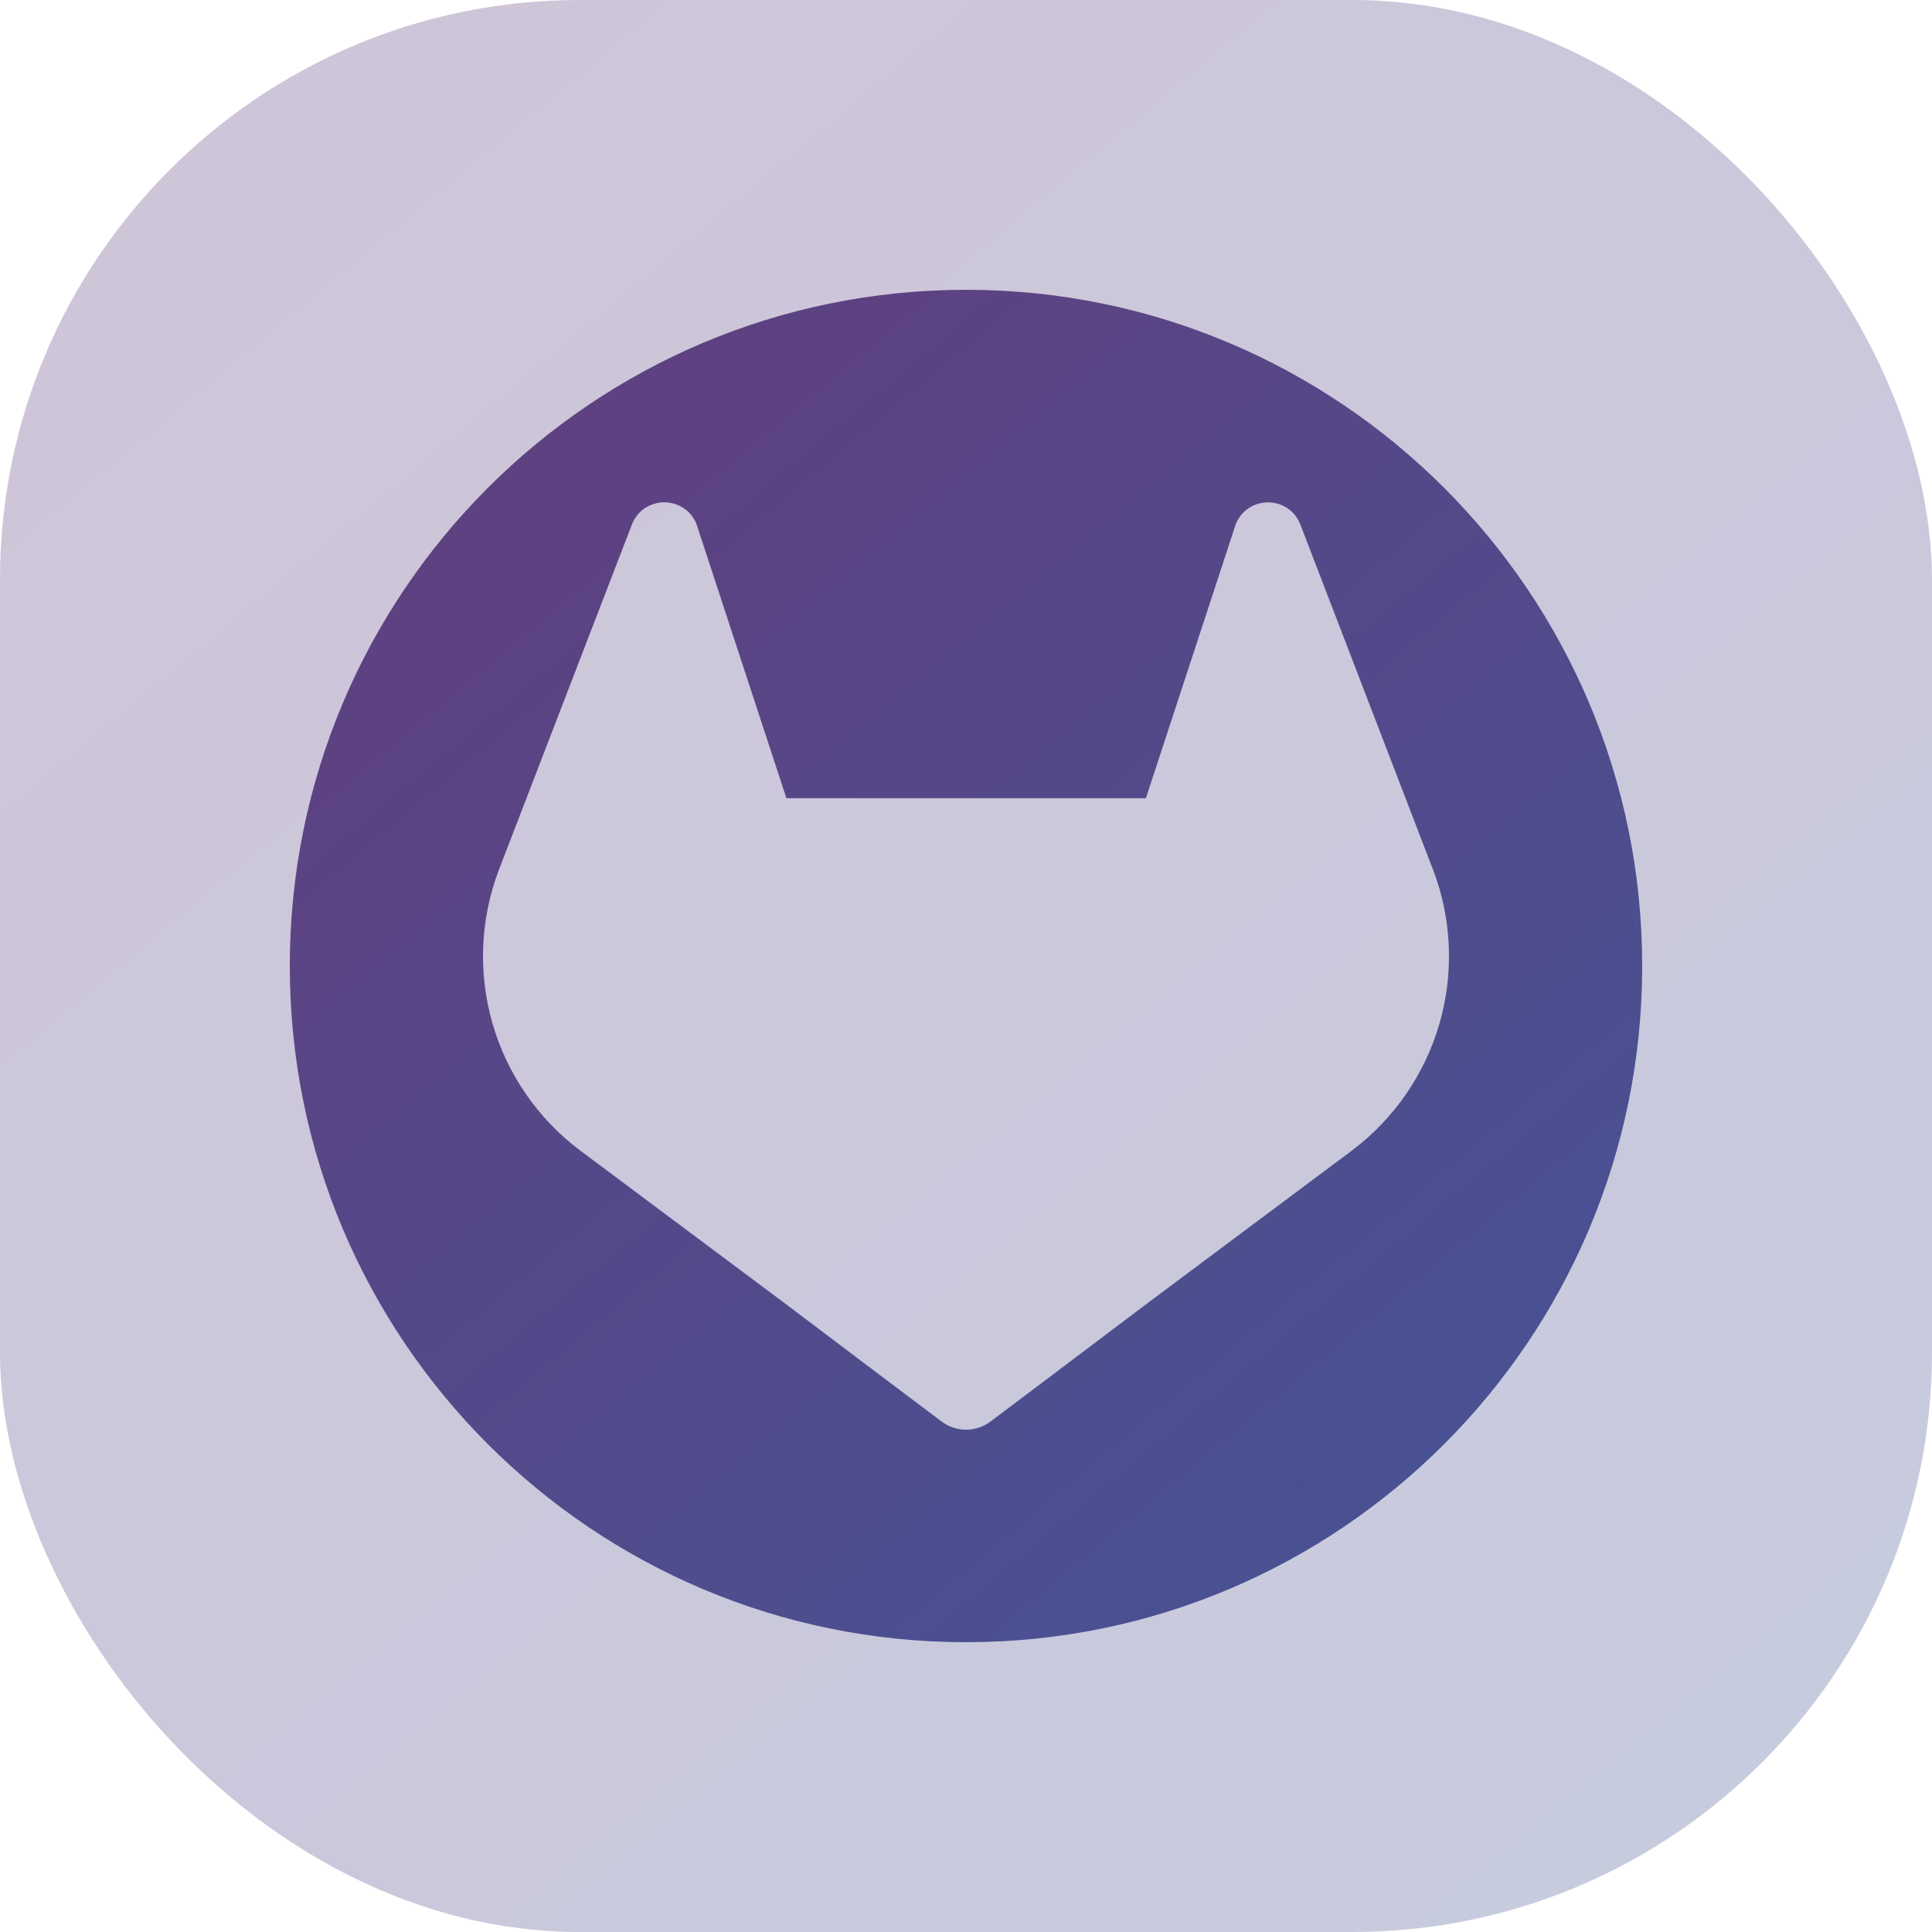 <svg width="100" height="100" viewBox="0 0 100 100" fill="none" xmlns="http://www.w3.org/2000/svg">
<rect opacity="0.3" width="100" height="100" rx="30" fill="url(#paint0_linear_33_733)"/>
<path fill-rule="evenodd" clip-rule="evenodd" d="M50 85C69.33 85 85 69.33 85 50C85 30.67 69.33 15 50 15C30.67 15 15 30.67 15 50C15 69.33 30.67 85 50 85ZM74.099 44.822L74.17 45.001C75.145 47.551 75.264 50.347 74.51 52.969C73.755 55.592 72.166 57.9 69.983 59.546L69.957 59.566L59.527 67.353L54.398 71.222L51.274 73.574C50.909 73.85 50.462 74 50.004 74C49.545 74 49.099 73.85 48.733 73.574L45.609 71.222L40.48 67.353L30.113 59.613L30.05 59.569L30.027 59.551C27.838 57.905 26.246 55.595 25.49 52.969C24.734 50.343 24.855 47.543 25.835 44.991L25.903 44.812L32.721 27.114C32.861 26.768 33.106 26.474 33.422 26.273C33.739 26.077 34.108 25.983 34.481 26.003C34.853 26.023 35.21 26.156 35.504 26.385C35.797 26.619 36.009 26.94 36.108 27.301L40.704 41.316H59.311L63.907 27.301C64.009 26.942 64.22 26.623 64.51 26.387C64.805 26.159 65.162 26.025 65.534 26.005C65.907 25.985 66.276 26.08 66.593 26.276C66.91 26.475 67.155 26.77 67.294 27.117L74.099 44.822Z" fill="url(#paint1_linear_33_733)"/>
<defs>
<linearGradient id="paint0_linear_33_733" x1="-1.06819e-06" y1="4.941" x2="81.56" y2="102.758" gradientUnits="userSpaceOnUse">
<stop stop-color="#623E7E"/>
<stop offset="1" stop-color="#465394"/>
</linearGradient>
<linearGradient id="paint1_linear_33_733" x1="15" y1="18.459" x2="72.092" y2="86.93" gradientUnits="userSpaceOnUse">
<stop stop-color="#623E7E"/>
<stop offset="1" stop-color="#465394"/>
</linearGradient>
</defs>
</svg>

